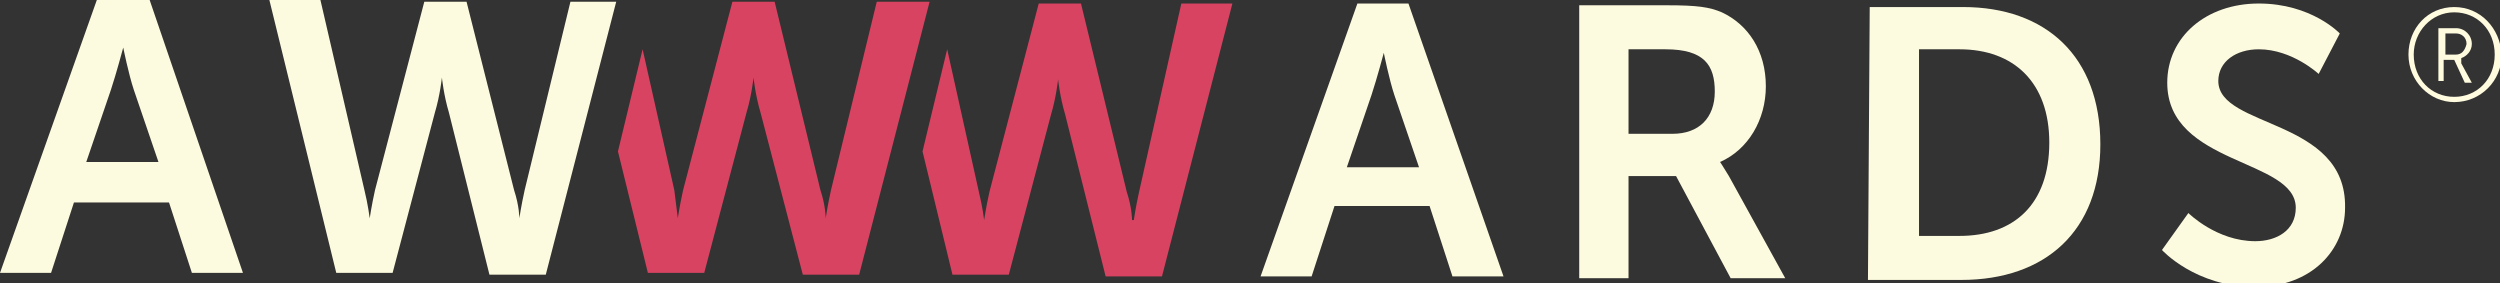 <?xml version="1.0" encoding="utf-8"?>
<!-- Generator: Adobe Illustrator 18.0.0, SVG Export Plug-In . SVG Version: 6.00 Build 0)  -->
<!DOCTYPE svg PUBLIC "-//W3C//DTD SVG 1.1//EN" "http://www.w3.org/Graphics/SVG/1.1/DTD/svg11.dtd">
<svg version="1.1" id="Layer_1" xmlns="http://www.w3.org/2000/svg" xmlns:xlink="http://www.w3.org/1999/xlink" x="0px" y="0px"
	 width="142px" height="16.1px" viewBox="0 0 142 16.1" enable-background="new 0 0 142 16.1" xml:space="preserve">
<rect x="0" y="0" width="142" height="16.1" fill="#333333" stroke="none"/>
<g>
	<path fill="#FDFBDF" d="M76.5,9.5l1.4-4.1c0.3-0.9,0.7-2.4,0.7-2.4l0,0c0,0,0.3,1.5,0.6,2.4l1.4,4.1L76.5,9.5z M77.1,0.2l-5.5,15.5
		l2.9,0l1.3-4l5.4,0l1.3,4l2.9,0L80,0.2L77.1,0.2z"/>
	<path fill="#FDFBDF" d="M95,7.6l-2.5,0l0-4.8l2.1,0c2.2,0,2.8,0.9,2.8,2.4C97.4,6.7,96.5,7.6,95,7.6 M97.7,9.2L97.7,9.2
		c1.6-0.7,2.6-2.4,2.6-4.3c0-2-1-3.5-2.5-4.2c-0.7-0.3-1.4-0.4-3.1-0.4l-5,0l0,15.5l2.8,0l0-5.8l2.7,0l3.1,5.8l3.1,0L98.2,10
		C97.9,9.5,97.7,9.2,97.7,9.2"/>
	<path fill="#FDFBDF" d="M111.3,13.4l-2.3,0l0-10.6l2.3,0c3.1,0,5.1,1.9,5.1,5.3C116.4,11.6,114.4,13.4,111.3,13.4 M111.5,0.4
		l-5.3,0l-0.1,15.5l5.3,0c4.8,0,7.9-2.8,7.9-7.7C119.3,3.2,116.2,0.4,111.5,0.4"/>
	<path fill="#FDFBDF" d="M126,4.6c0-1.1,1-1.8,2.3-1.8c1.9,0,3.4,1.4,3.4,1.4l1.2-2.3c0,0-1.6-1.7-4.6-1.7c-3,0-5.2,1.9-5.2,4.5
		c0,4.7,7.3,4.3,7.3,7.1c0,1.3-1.1,1.9-2.3,1.9c-2.2,0-3.8-1.6-3.8-1.6l-1.5,2.1c0,0,1.9,2.1,5.3,2.1c3.2,0,5.1-2.1,5.1-4.5
		C133.3,6.7,126,7.3,126,4.6"/>
	<path fill="#D94362" d="M49.8,0.1l-2.6,10.7c-0.2,0.9-0.3,1.6-0.3,1.6h0c0,0,0-0.7-0.3-1.6L44,0.1l-2.4,0l-2.8,10.7
		c-0.2,0.9-0.3,1.6-0.3,1.6h0c0,0-0.1-0.8-0.2-1.6l-1.8-8l-1.4,5.8l1.7,6.9l3.2,0l2.4-9.1c0.3-1,0.4-2,0.4-2h0c0,0,0.1,1,0.4,2
		l2.4,9.2l3.2,0l4-15.5L49.8,0.1z"/>
	<path fill="#D94362" d="M64.7,10.9c-0.2,0.9-0.3,1.6-0.3,1.6l-0.1,0c0,0,0-0.7-0.3-1.6L61.4,0.2l-2.4,0l-2.8,10.7
		c-0.2,0.9-0.3,1.6-0.3,1.6l0,0c0,0-0.1-0.8-0.3-1.6l-1.8-8.1l-1.4,5.8l1.7,7l3.2,0l2.4-9.1c0.3-1,0.4-2,0.4-2l0,0c0,0,0.1,1,0.4,2
		l2.3,9.2l3.2,0l4-15.5l-2.9,0L64.7,10.9z"/>
	<path fill="#FDFBDF" d="M4.9,9.2l1.4-4.1C6.6,4.2,7,2.7,7,2.7h0c0,0,0.3,1.5,0.6,2.4L9,9.2L4.9,9.2z M5.5,0L0,15.5l2.9,0l1.3-4
		l5.4,0l1.3,4l2.9,0L8.5,0L5.5,0z"/>
	<path fill="#FDFBDF" d="M32.4,0.1l-2.6,10.7c-0.2,0.9-0.3,1.6-0.3,1.6l0,0c0,0,0-0.7-0.3-1.6L26.5,0.1l-2.4,0l-2.8,10.7
		c-0.2,0.9-0.3,1.6-0.3,1.6h0c0,0-0.1-0.8-0.3-1.6L18.2,0l-2.9,0l3.8,15.5l3.2,0l2.4-9.1c0.3-1,0.4-2,0.4-2l0,0c0,0,0.1,1,0.4,2
		l2.3,9.2l3.2,0l4-15.5L32.4,0.1z"/>
	<path fill="#FEFBDF" d="M139.5,3.1l-0.6,0l0-1.2l0.6,0c0.3,0,0.6,0.2,0.6,0.6C140,2.9,139.8,3.1,139.5,3.1 M139.8,3.3L139.8,3.3
		c0.3-0.1,0.6-0.4,0.6-0.8c0-0.5-0.4-0.9-0.9-0.9l-1,0l0,3h0.3l0-1.2h0.6l0.6,1.3h0.4l-0.6-1.1C139.8,3.3,139.8,3.3,139.8,3.3"/>
	<path fill="#FEFBDF" d="M139.4,5.5c-1.3,0-2.3-1-2.3-2.4c0-1.3,1-2.4,2.3-2.4c1.3,0,2.3,1,2.3,2.4C141.7,4.5,140.7,5.5,139.4,5.5
		 M139.4,0.4c-1.5,0-2.6,1.2-2.6,2.7c0,1.5,1.2,2.7,2.6,2.7c1.5,0,2.7-1.2,2.7-2.7C142,1.6,140.9,0.4,139.4,0.4"/>
</g>
</svg>
